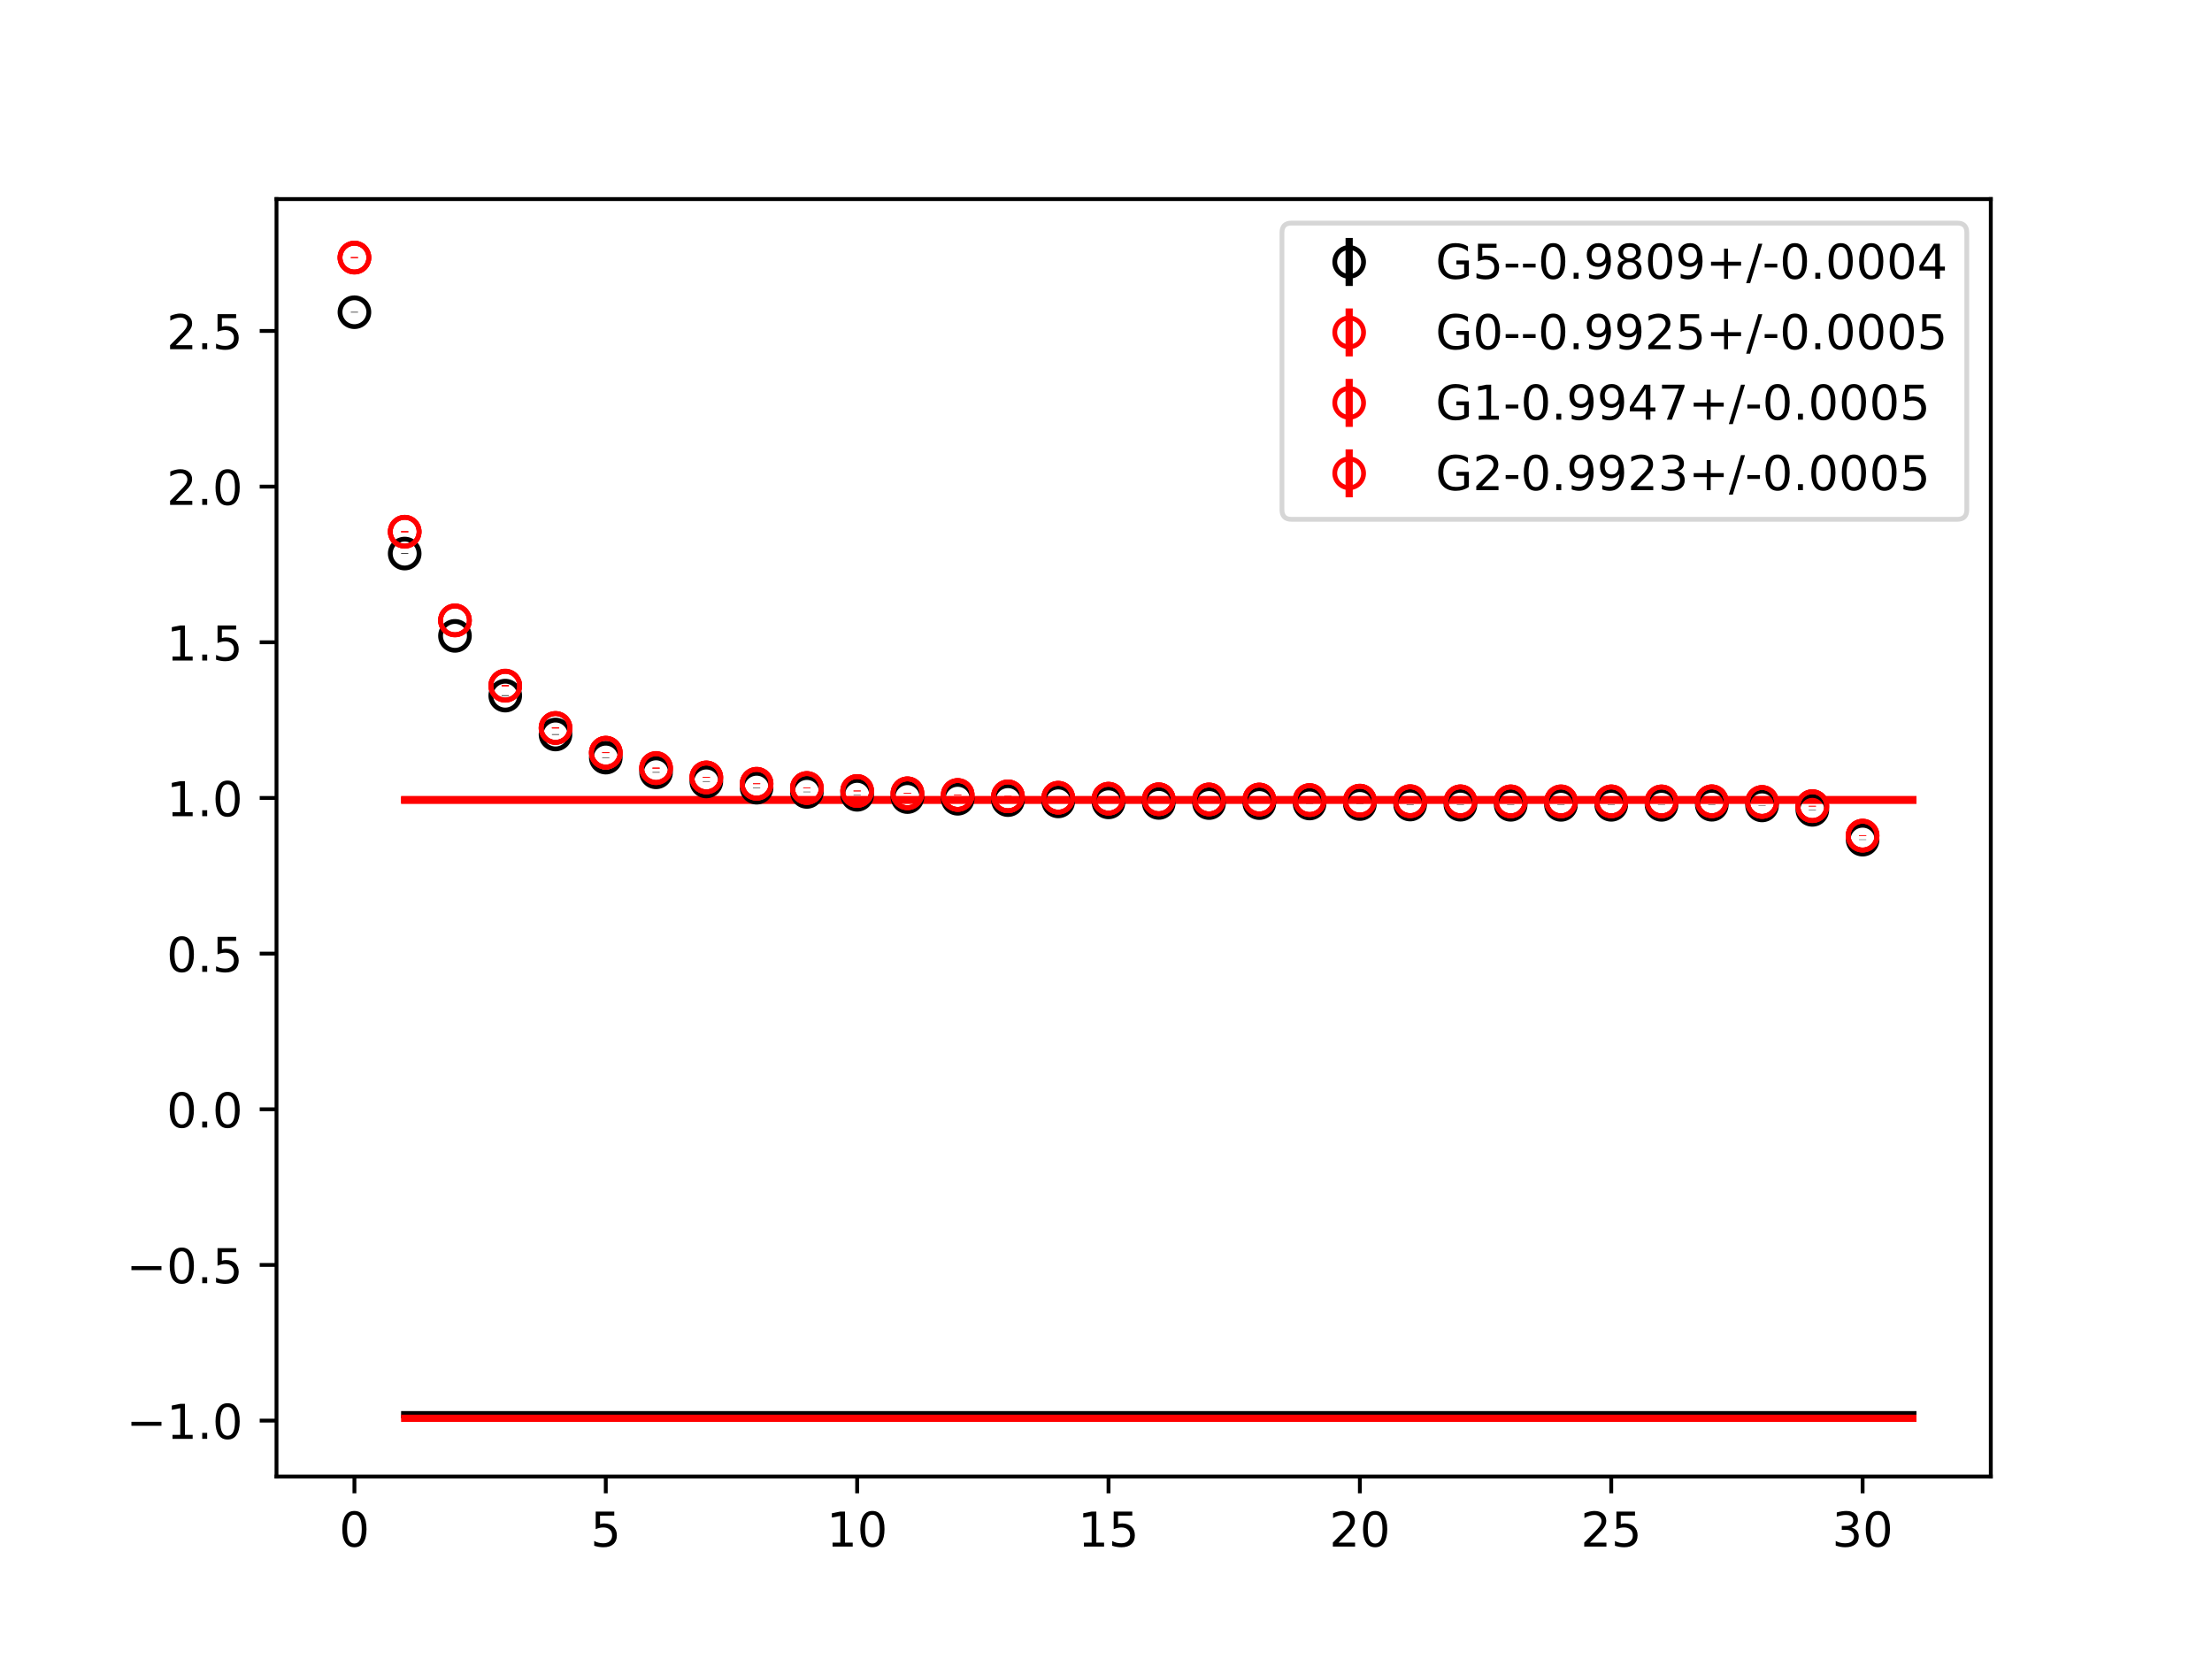 <?xml version="1.0" encoding="utf-8" standalone="no"?>
<!DOCTYPE svg PUBLIC "-//W3C//DTD SVG 1.1//EN"
  "http://www.w3.org/Graphics/SVG/1.1/DTD/svg11.dtd">
<!-- Created with matplotlib (https://matplotlib.org/) -->
<svg height="345.6pt" version="1.1" viewBox="0 0 460.8 345.6" width="460.8pt" xmlns="http://www.w3.org/2000/svg" xmlns:xlink="http://www.w3.org/1999/xlink">
 <defs>
  <style type="text/css">
*{stroke-linecap:butt;stroke-linejoin:round;}
  </style>
 </defs>
 <g id="figure_1">
  <g id="patch_1">
   <path d="M 0 345.6 
L 460.8 345.6 
L 460.8 0 
L 0 0 
z
" style="fill:#ffffff;"/>
  </g>
  <g id="axes_1">
   <g id="patch_2">
    <path d="M 57.6 307.584 
L 414.72 307.584 
L 414.72 41.472 
L 57.6 41.472 
z
" style="fill:#ffffff;"/>
   </g>
   <g id="PolyCollection_1">
    <defs>
     <path d="M 84.305 -50.927 
L 84.305 -50.869 
L 94.778 -50.869 
L 105.251 -50.869 
L 115.724 -50.869 
L 126.196 -50.869 
L 136.669 -50.869 
L 147.142 -50.869 
L 157.615 -50.869 
L 168.087 -50.869 
L 178.56 -50.869 
L 189.033 -50.869 
L 199.505 -50.869 
L 209.978 -50.869 
L 220.451 -50.869 
L 230.924 -50.869 
L 241.396 -50.869 
L 251.869 -50.869 
L 262.342 -50.869 
L 272.815 -50.869 
L 283.287 -50.869 
L 293.76 -50.869 
L 304.233 -50.869 
L 314.705 -50.869 
L 325.178 -50.869 
L 335.651 -50.869 
L 346.124 -50.869 
L 356.596 -50.869 
L 367.069 -50.869 
L 377.542 -50.869 
L 388.015 -50.869 
L 398.487 -50.869 
L 398.487 -50.927 
L 398.487 -50.927 
L 388.015 -50.927 
L 377.542 -50.927 
L 367.069 -50.927 
L 356.596 -50.927 
L 346.124 -50.927 
L 335.651 -50.927 
L 325.178 -50.927 
L 314.705 -50.927 
L 304.233 -50.927 
L 293.76 -50.927 
L 283.287 -50.927 
L 272.815 -50.927 
L 262.342 -50.927 
L 251.869 -50.927 
L 241.396 -50.927 
L 230.924 -50.927 
L 220.451 -50.927 
L 209.978 -50.927 
L 199.505 -50.927 
L 189.033 -50.927 
L 178.56 -50.927 
L 168.087 -50.927 
L 157.615 -50.927 
L 147.142 -50.927 
L 136.669 -50.927 
L 126.196 -50.927 
L 115.724 -50.927 
L 105.251 -50.927 
L 94.778 -50.927 
L 84.305 -50.927 
z
" id="m37c7d8a99a" style="stroke:#808080;stroke-opacity:0.4;"/>
    </defs>
    <g clip-path="url(#p581a2e6210)">
     <use style="fill:#808080;fill-opacity:0.4;stroke:#808080;stroke-opacity:0.4;" x="0" xlink:href="#m37c7d8a99a" y="345.6"/>
    </g>
   </g>
   <g id="PolyCollection_2">
    <defs>
     <path d="M 84.305 -50.18 
L 84.305 -50.112 
L 94.778 -50.112 
L 105.251 -50.112 
L 115.724 -50.112 
L 126.196 -50.112 
L 136.669 -50.112 
L 147.142 -50.112 
L 157.615 -50.112 
L 168.087 -50.112 
L 178.56 -50.112 
L 189.033 -50.112 
L 199.505 -50.112 
L 209.978 -50.112 
L 220.451 -50.112 
L 230.924 -50.112 
L 241.396 -50.112 
L 251.869 -50.112 
L 262.342 -50.112 
L 272.815 -50.112 
L 283.287 -50.112 
L 293.76 -50.112 
L 304.233 -50.112 
L 314.705 -50.112 
L 325.178 -50.112 
L 335.651 -50.112 
L 346.124 -50.112 
L 356.596 -50.112 
L 367.069 -50.112 
L 377.542 -50.112 
L 388.015 -50.112 
L 398.487 -50.112 
L 398.487 -50.18 
L 398.487 -50.18 
L 388.015 -50.18 
L 377.542 -50.18 
L 367.069 -50.18 
L 356.596 -50.18 
L 346.124 -50.18 
L 335.651 -50.18 
L 325.178 -50.18 
L 314.705 -50.18 
L 304.233 -50.18 
L 293.76 -50.18 
L 283.287 -50.18 
L 272.815 -50.18 
L 262.342 -50.18 
L 251.869 -50.18 
L 241.396 -50.18 
L 230.924 -50.18 
L 220.451 -50.18 
L 209.978 -50.18 
L 199.505 -50.18 
L 189.033 -50.18 
L 178.56 -50.18 
L 168.087 -50.18 
L 157.615 -50.18 
L 147.142 -50.18 
L 136.669 -50.18 
L 126.196 -50.18 
L 115.724 -50.18 
L 105.251 -50.18 
L 94.778 -50.18 
L 84.305 -50.18 
z
" id="m0d32b67f3a" style="stroke:#ff6347;stroke-opacity:0.4;"/>
    </defs>
    <g clip-path="url(#p581a2e6210)">
     <use style="fill:#ff6347;fill-opacity:0.4;stroke:#ff6347;stroke-opacity:0.4;" x="0" xlink:href="#m0d32b67f3a" y="345.6"/>
    </g>
   </g>
   <g id="PolyCollection_3">
    <defs>
     <path d="M 84.305 -179.065 
L 84.305 -178.997 
L 94.778 -178.997 
L 105.251 -178.997 
L 115.724 -178.997 
L 126.196 -178.997 
L 136.669 -178.997 
L 147.142 -178.997 
L 157.615 -178.997 
L 168.087 -178.997 
L 178.56 -178.997 
L 189.033 -178.997 
L 199.505 -178.997 
L 209.978 -178.997 
L 220.451 -178.997 
L 230.924 -178.997 
L 241.396 -178.997 
L 251.869 -178.997 
L 262.342 -178.997 
L 272.815 -178.997 
L 283.287 -178.997 
L 293.76 -178.997 
L 304.233 -178.997 
L 314.705 -178.997 
L 325.178 -178.997 
L 335.651 -178.997 
L 346.124 -178.997 
L 356.596 -178.997 
L 367.069 -178.997 
L 377.542 -178.997 
L 388.015 -178.997 
L 398.487 -178.997 
L 398.487 -179.065 
L 398.487 -179.065 
L 388.015 -179.065 
L 377.542 -179.065 
L 367.069 -179.065 
L 356.596 -179.065 
L 346.124 -179.065 
L 335.651 -179.065 
L 325.178 -179.065 
L 314.705 -179.065 
L 304.233 -179.065 
L 293.76 -179.065 
L 283.287 -179.065 
L 272.815 -179.065 
L 262.342 -179.065 
L 251.869 -179.065 
L 241.396 -179.065 
L 230.924 -179.065 
L 220.451 -179.065 
L 209.978 -179.065 
L 199.505 -179.065 
L 189.033 -179.065 
L 178.56 -179.065 
L 168.087 -179.065 
L 157.615 -179.065 
L 147.142 -179.065 
L 136.669 -179.065 
L 126.196 -179.065 
L 115.724 -179.065 
L 105.251 -179.065 
L 94.778 -179.065 
L 84.305 -179.065 
z
" id="m0339d08a73" style="stroke:#ff6347;stroke-opacity:0.4;"/>
    </defs>
    <g clip-path="url(#p581a2e6210)">
     <use style="fill:#ff6347;fill-opacity:0.4;stroke:#ff6347;stroke-opacity:0.4;" x="0" xlink:href="#m0339d08a73" y="345.6"/>
    </g>
   </g>
   <g id="PolyCollection_4">
    <defs>
     <path d="M 84.305 -178.91 
L 84.305 -178.841 
L 94.778 -178.841 
L 105.251 -178.841 
L 115.724 -178.841 
L 126.196 -178.841 
L 136.669 -178.841 
L 147.142 -178.841 
L 157.615 -178.841 
L 168.087 -178.841 
L 178.56 -178.841 
L 189.033 -178.841 
L 199.505 -178.841 
L 209.978 -178.841 
L 220.451 -178.841 
L 230.924 -178.841 
L 241.396 -178.841 
L 251.869 -178.841 
L 262.342 -178.841 
L 272.815 -178.841 
L 283.287 -178.841 
L 293.76 -178.841 
L 304.233 -178.841 
L 314.705 -178.841 
L 325.178 -178.841 
L 335.651 -178.841 
L 346.124 -178.841 
L 356.596 -178.841 
L 367.069 -178.841 
L 377.542 -178.841 
L 388.015 -178.841 
L 398.487 -178.841 
L 398.487 -178.91 
L 398.487 -178.91 
L 388.015 -178.91 
L 377.542 -178.91 
L 367.069 -178.91 
L 356.596 -178.91 
L 346.124 -178.91 
L 335.651 -178.91 
L 325.178 -178.91 
L 314.705 -178.91 
L 304.233 -178.91 
L 293.76 -178.91 
L 283.287 -178.91 
L 272.815 -178.91 
L 262.342 -178.91 
L 251.869 -178.91 
L 241.396 -178.91 
L 230.924 -178.91 
L 220.451 -178.91 
L 209.978 -178.91 
L 199.505 -178.91 
L 189.033 -178.91 
L 178.56 -178.91 
L 168.087 -178.91 
L 157.615 -178.91 
L 147.142 -178.91 
L 136.669 -178.91 
L 126.196 -178.91 
L 115.724 -178.91 
L 105.251 -178.91 
L 94.778 -178.91 
L 84.305 -178.91 
z
" id="m258baff4b0" style="stroke:#ff6347;stroke-opacity:0.4;"/>
    </defs>
    <g clip-path="url(#p581a2e6210)">
     <use style="fill:#ff6347;fill-opacity:0.4;stroke:#ff6347;stroke-opacity:0.4;" x="0" xlink:href="#m258baff4b0" y="345.6"/>
    </g>
   </g>
   <g id="matplotlib.axis_1">
    <g id="xtick_1">
     <g id="line2d_1">
      <defs>
       <path d="M 0 0 
L 0 3.5 
" id="m1bc01e9bdd" style="stroke:#000000;stroke-width:0.8;"/>
      </defs>
      <g>
       <use style="stroke:#000000;stroke-width:0.8;" x="73.833" xlink:href="#m1bc01e9bdd" y="307.584"/>
      </g>
     </g>
     <g id="text_1">
      <!-- 0 -->
      <defs>
       <path d="M 31.781 66.406 
Q 24.172 66.406 20.328 58.906 
Q 16.5 51.422 16.5 36.375 
Q 16.5 21.391 20.328 13.891 
Q 24.172 6.391 31.781 6.391 
Q 39.453 6.391 43.281 13.891 
Q 47.125 21.391 47.125 36.375 
Q 47.125 51.422 43.281 58.906 
Q 39.453 66.406 31.781 66.406 
z
M 31.781 74.219 
Q 44.047 74.219 50.516 64.516 
Q 56.984 54.828 56.984 36.375 
Q 56.984 17.969 50.516 8.266 
Q 44.047 -1.422 31.781 -1.422 
Q 19.531 -1.422 13.062 8.266 
Q 6.594 17.969 6.594 36.375 
Q 6.594 54.828 13.062 64.516 
Q 19.531 74.219 31.781 74.219 
z
" id="DejaVuSans-48"/>
      </defs>
      <g transform="translate(70.651 322.182)scale(0.1 -0.1)">
       <use xlink:href="#DejaVuSans-48"/>
      </g>
     </g>
    </g>
    <g id="xtick_2">
     <g id="line2d_2">
      <g>
       <use style="stroke:#000000;stroke-width:0.8;" x="126.196" xlink:href="#m1bc01e9bdd" y="307.584"/>
      </g>
     </g>
     <g id="text_2">
      <!-- 5 -->
      <defs>
       <path d="M 10.797 72.906 
L 49.516 72.906 
L 49.516 64.594 
L 19.828 64.594 
L 19.828 46.734 
Q 21.969 47.469 24.109 47.828 
Q 26.266 48.188 28.422 48.188 
Q 40.625 48.188 47.75 41.5 
Q 54.891 34.812 54.891 23.391 
Q 54.891 11.625 47.562 5.094 
Q 40.234 -1.422 26.906 -1.422 
Q 22.312 -1.422 17.547 -0.641 
Q 12.797 0.141 7.719 1.703 
L 7.719 11.625 
Q 12.109 9.234 16.797 8.062 
Q 21.484 6.891 26.703 6.891 
Q 35.156 6.891 40.078 11.328 
Q 45.016 15.766 45.016 23.391 
Q 45.016 31 40.078 35.438 
Q 35.156 39.891 26.703 39.891 
Q 22.75 39.891 18.812 39.016 
Q 14.891 38.141 10.797 36.281 
z
" id="DejaVuSans-53"/>
      </defs>
      <g transform="translate(123.015 322.182)scale(0.1 -0.1)">
       <use xlink:href="#DejaVuSans-53"/>
      </g>
     </g>
    </g>
    <g id="xtick_3">
     <g id="line2d_3">
      <g>
       <use style="stroke:#000000;stroke-width:0.8;" x="178.56" xlink:href="#m1bc01e9bdd" y="307.584"/>
      </g>
     </g>
     <g id="text_3">
      <!-- 10 -->
      <defs>
       <path d="M 12.406 8.297 
L 28.516 8.297 
L 28.516 63.922 
L 10.984 60.406 
L 10.984 69.391 
L 28.422 72.906 
L 38.281 72.906 
L 38.281 8.297 
L 54.391 8.297 
L 54.391 0 
L 12.406 0 
z
" id="DejaVuSans-49"/>
      </defs>
      <g transform="translate(172.197 322.182)scale(0.1 -0.1)">
       <use xlink:href="#DejaVuSans-49"/>
       <use x="63.623" xlink:href="#DejaVuSans-48"/>
      </g>
     </g>
    </g>
    <g id="xtick_4">
     <g id="line2d_4">
      <g>
       <use style="stroke:#000000;stroke-width:0.8;" x="230.924" xlink:href="#m1bc01e9bdd" y="307.584"/>
      </g>
     </g>
     <g id="text_4">
      <!-- 15 -->
      <g transform="translate(224.561 322.182)scale(0.1 -0.1)">
       <use xlink:href="#DejaVuSans-49"/>
       <use x="63.623" xlink:href="#DejaVuSans-53"/>
      </g>
     </g>
    </g>
    <g id="xtick_5">
     <g id="line2d_5">
      <g>
       <use style="stroke:#000000;stroke-width:0.8;" x="283.287" xlink:href="#m1bc01e9bdd" y="307.584"/>
      </g>
     </g>
     <g id="text_5">
      <!-- 20 -->
      <defs>
       <path d="M 19.188 8.297 
L 53.609 8.297 
L 53.609 0 
L 7.328 0 
L 7.328 8.297 
Q 12.938 14.109 22.625 23.891 
Q 32.328 33.688 34.812 36.531 
Q 39.547 41.844 41.422 45.531 
Q 43.312 49.219 43.312 52.781 
Q 43.312 58.594 39.234 62.25 
Q 35.156 65.922 28.609 65.922 
Q 23.969 65.922 18.812 64.312 
Q 13.672 62.703 7.812 59.422 
L 7.812 69.391 
Q 13.766 71.781 18.938 73 
Q 24.125 74.219 28.422 74.219 
Q 39.75 74.219 46.484 68.547 
Q 53.219 62.891 53.219 53.422 
Q 53.219 48.922 51.531 44.891 
Q 49.859 40.875 45.406 35.406 
Q 44.188 33.984 37.641 27.219 
Q 31.109 20.453 19.188 8.297 
z
" id="DejaVuSans-50"/>
      </defs>
      <g transform="translate(276.925 322.182)scale(0.1 -0.1)">
       <use xlink:href="#DejaVuSans-50"/>
       <use x="63.623" xlink:href="#DejaVuSans-48"/>
      </g>
     </g>
    </g>
    <g id="xtick_6">
     <g id="line2d_6">
      <g>
       <use style="stroke:#000000;stroke-width:0.8;" x="335.651" xlink:href="#m1bc01e9bdd" y="307.584"/>
      </g>
     </g>
     <g id="text_6">
      <!-- 25 -->
      <g transform="translate(329.288 322.182)scale(0.1 -0.1)">
       <use xlink:href="#DejaVuSans-50"/>
       <use x="63.623" xlink:href="#DejaVuSans-53"/>
      </g>
     </g>
    </g>
    <g id="xtick_7">
     <g id="line2d_7">
      <g>
       <use style="stroke:#000000;stroke-width:0.8;" x="388.015" xlink:href="#m1bc01e9bdd" y="307.584"/>
      </g>
     </g>
     <g id="text_7">
      <!-- 30 -->
      <defs>
       <path d="M 40.578 39.312 
Q 47.656 37.797 51.625 33 
Q 55.609 28.219 55.609 21.188 
Q 55.609 10.406 48.188 4.484 
Q 40.766 -1.422 27.094 -1.422 
Q 22.516 -1.422 17.656 -0.516 
Q 12.797 0.391 7.625 2.203 
L 7.625 11.719 
Q 11.719 9.328 16.594 8.109 
Q 21.484 6.891 26.812 6.891 
Q 36.078 6.891 40.938 10.547 
Q 45.797 14.203 45.797 21.188 
Q 45.797 27.641 41.281 31.266 
Q 36.766 34.906 28.719 34.906 
L 20.219 34.906 
L 20.219 43.016 
L 29.109 43.016 
Q 36.375 43.016 40.234 45.922 
Q 44.094 48.828 44.094 54.297 
Q 44.094 59.906 40.109 62.906 
Q 36.141 65.922 28.719 65.922 
Q 24.656 65.922 20.016 65.031 
Q 15.375 64.156 9.812 62.312 
L 9.812 71.094 
Q 15.438 72.656 20.344 73.438 
Q 25.25 74.219 29.594 74.219 
Q 40.828 74.219 47.359 69.109 
Q 53.906 64.016 53.906 55.328 
Q 53.906 49.266 50.438 45.094 
Q 46.969 40.922 40.578 39.312 
z
" id="DejaVuSans-51"/>
      </defs>
      <g transform="translate(381.652 322.182)scale(0.1 -0.1)">
       <use xlink:href="#DejaVuSans-51"/>
       <use x="63.623" xlink:href="#DejaVuSans-48"/>
      </g>
     </g>
    </g>
   </g>
   <g id="matplotlib.axis_2">
    <g id="ytick_1">
     <g id="line2d_8">
      <defs>
       <path d="M 0 0 
L -3.5 0 
" id="m7933a950c8" style="stroke:#000000;stroke-width:0.8;"/>
      </defs>
      <g>
       <use style="stroke:#000000;stroke-width:0.8;" x="57.6" xlink:href="#m7933a950c8" y="295.938"/>
      </g>
     </g>
     <g id="text_8">
      <!-- −1.0 -->
      <defs>
       <path d="M 10.594 35.5 
L 73.188 35.5 
L 73.188 27.203 
L 10.594 27.203 
z
" id="DejaVuSans-8722"/>
       <path d="M 10.688 12.406 
L 21 12.406 
L 21 0 
L 10.688 0 
z
" id="DejaVuSans-46"/>
      </defs>
      <g transform="translate(26.317 299.737)scale(0.1 -0.1)">
       <use xlink:href="#DejaVuSans-8722"/>
       <use x="83.789" xlink:href="#DejaVuSans-49"/>
       <use x="147.412" xlink:href="#DejaVuSans-46"/>
       <use x="179.199" xlink:href="#DejaVuSans-48"/>
      </g>
     </g>
    </g>
    <g id="ytick_2">
     <g id="line2d_9">
      <g>
       <use style="stroke:#000000;stroke-width:0.8;" x="57.6" xlink:href="#m7933a950c8" y="263.51"/>
      </g>
     </g>
     <g id="text_9">
      <!-- −0.5 -->
      <g transform="translate(26.317 267.309)scale(0.1 -0.1)">
       <use xlink:href="#DejaVuSans-8722"/>
       <use x="83.789" xlink:href="#DejaVuSans-48"/>
       <use x="147.412" xlink:href="#DejaVuSans-46"/>
       <use x="179.199" xlink:href="#DejaVuSans-53"/>
      </g>
     </g>
    </g>
    <g id="ytick_3">
     <g id="line2d_10">
      <g>
       <use style="stroke:#000000;stroke-width:0.8;" x="57.6" xlink:href="#m7933a950c8" y="231.082"/>
      </g>
     </g>
     <g id="text_10">
      <!-- 0.0 -->
      <g transform="translate(34.697 234.881)scale(0.1 -0.1)">
       <use xlink:href="#DejaVuSans-48"/>
       <use x="63.623" xlink:href="#DejaVuSans-46"/>
       <use x="95.41" xlink:href="#DejaVuSans-48"/>
      </g>
     </g>
    </g>
    <g id="ytick_4">
     <g id="line2d_11">
      <g>
       <use style="stroke:#000000;stroke-width:0.8;" x="57.6" xlink:href="#m7933a950c8" y="198.654"/>
      </g>
     </g>
     <g id="text_11">
      <!-- 0.5 -->
      <g transform="translate(34.697 202.453)scale(0.1 -0.1)">
       <use xlink:href="#DejaVuSans-48"/>
       <use x="63.623" xlink:href="#DejaVuSans-46"/>
       <use x="95.41" xlink:href="#DejaVuSans-53"/>
      </g>
     </g>
    </g>
    <g id="ytick_5">
     <g id="line2d_12">
      <g>
       <use style="stroke:#000000;stroke-width:0.8;" x="57.6" xlink:href="#m7933a950c8" y="166.226"/>
      </g>
     </g>
     <g id="text_12">
      <!-- 1.0 -->
      <g transform="translate(34.697 170.025)scale(0.1 -0.1)">
       <use xlink:href="#DejaVuSans-49"/>
       <use x="63.623" xlink:href="#DejaVuSans-46"/>
       <use x="95.41" xlink:href="#DejaVuSans-48"/>
      </g>
     </g>
    </g>
    <g id="ytick_6">
     <g id="line2d_13">
      <g>
       <use style="stroke:#000000;stroke-width:0.8;" x="57.6" xlink:href="#m7933a950c8" y="133.798"/>
      </g>
     </g>
     <g id="text_13">
      <!-- 1.5 -->
      <g transform="translate(34.697 137.597)scale(0.1 -0.1)">
       <use xlink:href="#DejaVuSans-49"/>
       <use x="63.623" xlink:href="#DejaVuSans-46"/>
       <use x="95.41" xlink:href="#DejaVuSans-53"/>
      </g>
     </g>
    </g>
    <g id="ytick_7">
     <g id="line2d_14">
      <g>
       <use style="stroke:#000000;stroke-width:0.8;" x="57.6" xlink:href="#m7933a950c8" y="101.37"/>
      </g>
     </g>
     <g id="text_14">
      <!-- 2.0 -->
      <g transform="translate(34.697 105.169)scale(0.1 -0.1)">
       <use xlink:href="#DejaVuSans-50"/>
       <use x="63.623" xlink:href="#DejaVuSans-46"/>
       <use x="95.41" xlink:href="#DejaVuSans-48"/>
      </g>
     </g>
    </g>
    <g id="ytick_8">
     <g id="line2d_15">
      <g>
       <use style="stroke:#000000;stroke-width:0.8;" x="57.6" xlink:href="#m7933a950c8" y="68.942"/>
      </g>
     </g>
     <g id="text_15">
      <!-- 2.5 -->
      <g transform="translate(34.697 72.741)scale(0.1 -0.1)">
       <use xlink:href="#DejaVuSans-50"/>
       <use x="63.623" xlink:href="#DejaVuSans-46"/>
       <use x="95.41" xlink:href="#DejaVuSans-53"/>
      </g>
     </g>
    </g>
   </g>
   <g id="LineCollection_1">
    <path clip-path="url(#p581a2e6210)" d="M 73.833 65.097 
L 73.833 64.98 
" style="fill:none;stroke:#000000;stroke-width:1.5;"/>
    <path clip-path="url(#p581a2e6210)" d="M 84.305 115.389 
L 84.305 115.244 
" style="fill:none;stroke:#000000;stroke-width:1.5;"/>
    <path clip-path="url(#p581a2e6210)" d="M 94.778 132.545 
L 94.778 132.385 
" style="fill:none;stroke:#000000;stroke-width:1.5;"/>
    <path clip-path="url(#p581a2e6210)" d="M 105.251 144.982 
L 105.251 144.842 
" style="fill:none;stroke:#000000;stroke-width:1.5;"/>
    <path clip-path="url(#p581a2e6210)" d="M 115.724 153.071 
L 115.724 152.949 
" style="fill:none;stroke:#000000;stroke-width:1.5;"/>
    <path clip-path="url(#p581a2e6210)" d="M 126.196 157.88 
L 126.196 157.774 
" style="fill:none;stroke:#000000;stroke-width:1.5;"/>
    <path clip-path="url(#p581a2e6210)" d="M 136.669 160.942 
L 136.669 160.84 
" style="fill:none;stroke:#000000;stroke-width:1.5;"/>
    <path clip-path="url(#p581a2e6210)" d="M 147.142 162.844 
L 147.142 162.746 
" style="fill:none;stroke:#000000;stroke-width:1.5;"/>
    <path clip-path="url(#p581a2e6210)" d="M 157.615 164.141 
L 157.615 164.048 
" style="fill:none;stroke:#000000;stroke-width:1.5;"/>
    <path clip-path="url(#p581a2e6210)" d="M 168.087 165.018 
L 168.087 164.93 
" style="fill:none;stroke:#000000;stroke-width:1.5;"/>
    <path clip-path="url(#p581a2e6210)" d="M 178.56 165.622 
L 178.56 165.528 
" style="fill:none;stroke:#000000;stroke-width:1.5;"/>
    <path clip-path="url(#p581a2e6210)" d="M 189.033 166.093 
L 189.033 166.005 
" style="fill:none;stroke:#000000;stroke-width:1.5;"/>
    <path clip-path="url(#p581a2e6210)" d="M 199.505 166.444 
L 199.505 166.359 
" style="fill:none;stroke:#000000;stroke-width:1.5;"/>
    <path clip-path="url(#p581a2e6210)" d="M 209.978 166.722 
L 209.978 166.635 
" style="fill:none;stroke:#000000;stroke-width:1.5;"/>
    <path clip-path="url(#p581a2e6210)" d="M 220.451 166.992 
L 220.451 166.905 
" style="fill:none;stroke:#000000;stroke-width:1.5;"/>
    <path clip-path="url(#p581a2e6210)" d="M 230.924 167.197 
L 230.924 167.106 
" style="fill:none;stroke:#000000;stroke-width:1.5;"/>
    <path clip-path="url(#p581a2e6210)" d="M 241.396 167.311 
L 241.396 167.224 
" style="fill:none;stroke:#000000;stroke-width:1.5;"/>
    <path clip-path="url(#p581a2e6210)" d="M 251.869 167.336 
L 251.869 167.256 
" style="fill:none;stroke:#000000;stroke-width:1.5;"/>
    <path clip-path="url(#p581a2e6210)" d="M 262.342 167.345 
L 262.342 167.266 
" style="fill:none;stroke:#000000;stroke-width:1.5;"/>
    <path clip-path="url(#p581a2e6210)" d="M 272.815 167.426 
L 272.815 167.348 
" style="fill:none;stroke:#000000;stroke-width:1.5;"/>
    <path clip-path="url(#p581a2e6210)" d="M 283.287 167.537 
L 283.287 167.457 
" style="fill:none;stroke:#000000;stroke-width:1.5;"/>
    <path clip-path="url(#p581a2e6210)" d="M 293.76 167.642 
L 293.76 167.562 
" style="fill:none;stroke:#000000;stroke-width:1.5;"/>
    <path clip-path="url(#p581a2e6210)" d="M 304.233 167.675 
L 304.233 167.594 
" style="fill:none;stroke:#000000;stroke-width:1.5;"/>
    <path clip-path="url(#p581a2e6210)" d="M 314.705 167.697 
L 314.705 167.618 
" style="fill:none;stroke:#000000;stroke-width:1.5;"/>
    <path clip-path="url(#p581a2e6210)" d="M 325.178 167.704 
L 325.178 167.629 
" style="fill:none;stroke:#000000;stroke-width:1.5;"/>
    <path clip-path="url(#p581a2e6210)" d="M 335.651 167.696 
L 335.651 167.624 
" style="fill:none;stroke:#000000;stroke-width:1.5;"/>
    <path clip-path="url(#p581a2e6210)" d="M 346.124 167.7 
L 346.124 167.627 
" style="fill:none;stroke:#000000;stroke-width:1.5;"/>
    <path clip-path="url(#p581a2e6210)" d="M 356.596 167.683 
L 356.596 167.608 
" style="fill:none;stroke:#000000;stroke-width:1.5;"/>
    <path clip-path="url(#p581a2e6210)" d="M 367.069 167.825 
L 367.069 167.75 
" style="fill:none;stroke:#000000;stroke-width:1.5;"/>
    <path clip-path="url(#p581a2e6210)" d="M 377.542 168.746 
L 377.542 168.671 
" style="fill:none;stroke:#000000;stroke-width:1.5;"/>
    <path clip-path="url(#p581a2e6210)" d="M 388.015 174.955 
L 388.015 174.878 
" style="fill:none;stroke:#000000;stroke-width:1.5;"/>
   </g>
   <g id="LineCollection_2">
    <path clip-path="url(#p581a2e6210)" d="M 73.833 53.73 
L 73.833 53.59 
" style="fill:none;stroke:#ff0000;stroke-width:1.5;"/>
    <path clip-path="url(#p581a2e6210)" d="M 84.305 110.84 
L 84.305 110.663 
" style="fill:none;stroke:#ff0000;stroke-width:1.5;"/>
    <path clip-path="url(#p581a2e6210)" d="M 94.778 129.34 
L 94.778 129.134 
" style="fill:none;stroke:#ff0000;stroke-width:1.5;"/>
    <path clip-path="url(#p581a2e6210)" d="M 105.251 142.944 
L 105.251 142.77 
" style="fill:none;stroke:#ff0000;stroke-width:1.5;"/>
    <path clip-path="url(#p581a2e6210)" d="M 115.724 151.729 
L 115.724 151.577 
" style="fill:none;stroke:#ff0000;stroke-width:1.5;"/>
    <path clip-path="url(#p581a2e6210)" d="M 126.196 156.868 
L 126.196 156.74 
" style="fill:none;stroke:#ff0000;stroke-width:1.5;"/>
    <path clip-path="url(#p581a2e6210)" d="M 136.669 160.083 
L 136.669 159.959 
" style="fill:none;stroke:#ff0000;stroke-width:1.5;"/>
    <path clip-path="url(#p581a2e6210)" d="M 147.142 162.015 
L 147.142 161.897 
" style="fill:none;stroke:#ff0000;stroke-width:1.5;"/>
    <path clip-path="url(#p581a2e6210)" d="M 157.615 163.303 
L 157.615 163.196 
" style="fill:none;stroke:#ff0000;stroke-width:1.5;"/>
    <path clip-path="url(#p581a2e6210)" d="M 168.087 164.213 
L 168.087 164.113 
" style="fill:none;stroke:#ff0000;stroke-width:1.5;"/>
    <path clip-path="url(#p581a2e6210)" d="M 178.56 164.834 
L 178.56 164.727 
" style="fill:none;stroke:#ff0000;stroke-width:1.5;"/>
    <path clip-path="url(#p581a2e6210)" d="M 189.033 165.316 
L 189.033 165.214 
" style="fill:none;stroke:#ff0000;stroke-width:1.5;"/>
    <path clip-path="url(#p581a2e6210)" d="M 199.505 165.658 
L 199.505 165.56 
" style="fill:none;stroke:#ff0000;stroke-width:1.5;"/>
    <path clip-path="url(#p581a2e6210)" d="M 209.978 165.946 
L 209.978 165.85 
" style="fill:none;stroke:#ff0000;stroke-width:1.5;"/>
    <path clip-path="url(#p581a2e6210)" d="M 220.451 166.25 
L 220.451 166.149 
" style="fill:none;stroke:#ff0000;stroke-width:1.5;"/>
    <path clip-path="url(#p581a2e6210)" d="M 230.924 166.433 
L 230.924 166.329 
" style="fill:none;stroke:#ff0000;stroke-width:1.5;"/>
    <path clip-path="url(#p581a2e6210)" d="M 241.396 166.55 
L 241.396 166.452 
" style="fill:none;stroke:#ff0000;stroke-width:1.5;"/>
    <path clip-path="url(#p581a2e6210)" d="M 251.869 166.587 
L 251.869 166.493 
" style="fill:none;stroke:#ff0000;stroke-width:1.5;"/>
    <path clip-path="url(#p581a2e6210)" d="M 262.342 166.59 
L 262.342 166.497 
" style="fill:none;stroke:#ff0000;stroke-width:1.5;"/>
    <path clip-path="url(#p581a2e6210)" d="M 272.815 166.695 
L 272.815 166.602 
" style="fill:none;stroke:#ff0000;stroke-width:1.5;"/>
    <path clip-path="url(#p581a2e6210)" d="M 283.287 166.826 
L 283.287 166.732 
" style="fill:none;stroke:#ff0000;stroke-width:1.5;"/>
    <path clip-path="url(#p581a2e6210)" d="M 293.76 166.925 
L 293.76 166.832 
" style="fill:none;stroke:#ff0000;stroke-width:1.5;"/>
    <path clip-path="url(#p581a2e6210)" d="M 304.233 166.966 
L 304.233 166.873 
" style="fill:none;stroke:#ff0000;stroke-width:1.5;"/>
    <path clip-path="url(#p581a2e6210)" d="M 314.705 166.978 
L 314.705 166.888 
" style="fill:none;stroke:#ff0000;stroke-width:1.5;"/>
    <path clip-path="url(#p581a2e6210)" d="M 325.178 166.966 
L 325.178 166.878 
" style="fill:none;stroke:#ff0000;stroke-width:1.5;"/>
    <path clip-path="url(#p581a2e6210)" d="M 335.651 166.978 
L 335.651 166.892 
" style="fill:none;stroke:#ff0000;stroke-width:1.5;"/>
    <path clip-path="url(#p581a2e6210)" d="M 346.124 167 
L 346.124 166.913 
" style="fill:none;stroke:#ff0000;stroke-width:1.5;"/>
    <path clip-path="url(#p581a2e6210)" d="M 356.596 166.978 
L 356.596 166.889 
" style="fill:none;stroke:#ff0000;stroke-width:1.5;"/>
    <path clip-path="url(#p581a2e6210)" d="M 367.069 167.104 
L 367.069 167.015 
" style="fill:none;stroke:#ff0000;stroke-width:1.5;"/>
    <path clip-path="url(#p581a2e6210)" d="M 377.542 168.002 
L 377.542 167.909 
" style="fill:none;stroke:#ff0000;stroke-width:1.5;"/>
    <path clip-path="url(#p581a2e6210)" d="M 388.015 174.157 
L 388.015 174.062 
" style="fill:none;stroke:#ff0000;stroke-width:1.5;"/>
   </g>
   <g id="LineCollection_3">
    <path clip-path="url(#p581a2e6210)" d="M 73.833 53.751 
L 73.833 53.616 
" style="fill:none;stroke:#ff0000;stroke-width:1.5;"/>
    <path clip-path="url(#p581a2e6210)" d="M 84.305 110.85 
L 84.305 110.675 
" style="fill:none;stroke:#ff0000;stroke-width:1.5;"/>
    <path clip-path="url(#p581a2e6210)" d="M 94.778 129.313 
L 94.778 129.11 
" style="fill:none;stroke:#ff0000;stroke-width:1.5;"/>
    <path clip-path="url(#p581a2e6210)" d="M 105.251 142.887 
L 105.251 142.711 
" style="fill:none;stroke:#ff0000;stroke-width:1.5;"/>
    <path clip-path="url(#p581a2e6210)" d="M 115.724 151.701 
L 115.724 151.55 
" style="fill:none;stroke:#ff0000;stroke-width:1.5;"/>
    <path clip-path="url(#p581a2e6210)" d="M 126.196 156.836 
L 126.196 156.707 
" style="fill:none;stroke:#ff0000;stroke-width:1.5;"/>
    <path clip-path="url(#p581a2e6210)" d="M 136.669 160.021 
L 136.669 159.897 
" style="fill:none;stroke:#ff0000;stroke-width:1.5;"/>
    <path clip-path="url(#p581a2e6210)" d="M 147.142 161.99 
L 147.142 161.877 
" style="fill:none;stroke:#ff0000;stroke-width:1.5;"/>
    <path clip-path="url(#p581a2e6210)" d="M 157.615 163.325 
L 157.615 163.215 
" style="fill:none;stroke:#ff0000;stroke-width:1.5;"/>
    <path clip-path="url(#p581a2e6210)" d="M 168.087 164.186 
L 168.087 164.084 
" style="fill:none;stroke:#ff0000;stroke-width:1.5;"/>
    <path clip-path="url(#p581a2e6210)" d="M 178.56 164.833 
L 178.56 164.725 
" style="fill:none;stroke:#ff0000;stroke-width:1.5;"/>
    <path clip-path="url(#p581a2e6210)" d="M 189.033 165.317 
L 189.033 165.216 
" style="fill:none;stroke:#ff0000;stroke-width:1.5;"/>
    <path clip-path="url(#p581a2e6210)" d="M 199.505 165.646 
L 199.505 165.546 
" style="fill:none;stroke:#ff0000;stroke-width:1.5;"/>
    <path clip-path="url(#p581a2e6210)" d="M 209.978 165.941 
L 209.978 165.84 
" style="fill:none;stroke:#ff0000;stroke-width:1.5;"/>
    <path clip-path="url(#p581a2e6210)" d="M 220.451 166.227 
L 220.451 166.125 
" style="fill:none;stroke:#ff0000;stroke-width:1.5;"/>
    <path clip-path="url(#p581a2e6210)" d="M 230.924 166.439 
L 230.924 166.335 
" style="fill:none;stroke:#ff0000;stroke-width:1.5;"/>
    <path clip-path="url(#p581a2e6210)" d="M 241.396 166.547 
L 241.396 166.446 
" style="fill:none;stroke:#ff0000;stroke-width:1.5;"/>
    <path clip-path="url(#p581a2e6210)" d="M 251.869 166.581 
L 251.869 166.484 
" style="fill:none;stroke:#ff0000;stroke-width:1.5;"/>
    <path clip-path="url(#p581a2e6210)" d="M 262.342 166.616 
L 262.342 166.521 
" style="fill:none;stroke:#ff0000;stroke-width:1.5;"/>
    <path clip-path="url(#p581a2e6210)" d="M 272.815 166.745 
L 272.815 166.652 
" style="fill:none;stroke:#ff0000;stroke-width:1.5;"/>
    <path clip-path="url(#p581a2e6210)" d="M 283.287 166.862 
L 283.287 166.768 
" style="fill:none;stroke:#ff0000;stroke-width:1.5;"/>
    <path clip-path="url(#p581a2e6210)" d="M 293.76 166.983 
L 293.76 166.887 
" style="fill:none;stroke:#ff0000;stroke-width:1.5;"/>
    <path clip-path="url(#p581a2e6210)" d="M 304.233 166.984 
L 304.233 166.89 
" style="fill:none;stroke:#ff0000;stroke-width:1.5;"/>
    <path clip-path="url(#p581a2e6210)" d="M 314.705 167.005 
L 314.705 166.912 
" style="fill:none;stroke:#ff0000;stroke-width:1.5;"/>
    <path clip-path="url(#p581a2e6210)" d="M 325.178 167.019 
L 325.178 166.931 
" style="fill:none;stroke:#ff0000;stroke-width:1.5;"/>
    <path clip-path="url(#p581a2e6210)" d="M 335.651 166.981 
L 335.651 166.898 
" style="fill:none;stroke:#ff0000;stroke-width:1.5;"/>
    <path clip-path="url(#p581a2e6210)" d="M 346.124 166.985 
L 346.124 166.897 
" style="fill:none;stroke:#ff0000;stroke-width:1.5;"/>
    <path clip-path="url(#p581a2e6210)" d="M 356.596 166.954 
L 356.596 166.863 
" style="fill:none;stroke:#ff0000;stroke-width:1.5;"/>
    <path clip-path="url(#p581a2e6210)" d="M 367.069 167.108 
L 367.069 167.016 
" style="fill:none;stroke:#ff0000;stroke-width:1.5;"/>
    <path clip-path="url(#p581a2e6210)" d="M 377.542 167.967 
L 377.542 167.875 
" style="fill:none;stroke:#ff0000;stroke-width:1.5;"/>
    <path clip-path="url(#p581a2e6210)" d="M 388.015 174.106 
L 388.015 174.013 
" style="fill:none;stroke:#ff0000;stroke-width:1.5;"/>
   </g>
   <g id="LineCollection_4">
    <path clip-path="url(#p581a2e6210)" d="M 73.833 53.707 
L 73.833 53.568 
" style="fill:none;stroke:#ff0000;stroke-width:1.5;"/>
    <path clip-path="url(#p581a2e6210)" d="M 84.305 110.879 
L 84.305 110.699 
" style="fill:none;stroke:#ff0000;stroke-width:1.5;"/>
    <path clip-path="url(#p581a2e6210)" d="M 94.778 129.365 
L 94.778 129.161 
" style="fill:none;stroke:#ff0000;stroke-width:1.5;"/>
    <path clip-path="url(#p581a2e6210)" d="M 105.251 142.953 
L 105.251 142.773 
" style="fill:none;stroke:#ff0000;stroke-width:1.5;"/>
    <path clip-path="url(#p581a2e6210)" d="M 115.724 151.739 
L 115.724 151.59 
" style="fill:none;stroke:#ff0000;stroke-width:1.5;"/>
    <path clip-path="url(#p581a2e6210)" d="M 126.196 156.87 
L 126.196 156.744 
" style="fill:none;stroke:#ff0000;stroke-width:1.5;"/>
    <path clip-path="url(#p581a2e6210)" d="M 136.669 160.115 
L 136.669 159.992 
" style="fill:none;stroke:#ff0000;stroke-width:1.5;"/>
    <path clip-path="url(#p581a2e6210)" d="M 147.142 162.034 
L 147.142 161.92 
" style="fill:none;stroke:#ff0000;stroke-width:1.5;"/>
    <path clip-path="url(#p581a2e6210)" d="M 157.615 163.358 
L 157.615 163.25 
" style="fill:none;stroke:#ff0000;stroke-width:1.5;"/>
    <path clip-path="url(#p581a2e6210)" d="M 168.087 164.215 
L 168.087 164.114 
" style="fill:none;stroke:#ff0000;stroke-width:1.5;"/>
    <path clip-path="url(#p581a2e6210)" d="M 178.56 164.82 
L 178.56 164.712 
" style="fill:none;stroke:#ff0000;stroke-width:1.5;"/>
    <path clip-path="url(#p581a2e6210)" d="M 189.033 165.294 
L 189.033 165.192 
" style="fill:none;stroke:#ff0000;stroke-width:1.5;"/>
    <path clip-path="url(#p581a2e6210)" d="M 199.505 165.662 
L 199.505 165.562 
" style="fill:none;stroke:#ff0000;stroke-width:1.5;"/>
    <path clip-path="url(#p581a2e6210)" d="M 209.978 165.937 
L 209.978 165.837 
" style="fill:none;stroke:#ff0000;stroke-width:1.5;"/>
    <path clip-path="url(#p581a2e6210)" d="M 220.451 166.218 
L 220.451 166.115 
" style="fill:none;stroke:#ff0000;stroke-width:1.5;"/>
    <path clip-path="url(#p581a2e6210)" d="M 230.924 166.429 
L 230.924 166.324 
" style="fill:none;stroke:#ff0000;stroke-width:1.5;"/>
    <path clip-path="url(#p581a2e6210)" d="M 241.396 166.554 
L 241.396 166.455 
" style="fill:none;stroke:#ff0000;stroke-width:1.5;"/>
    <path clip-path="url(#p581a2e6210)" d="M 251.869 166.587 
L 251.869 166.492 
" style="fill:none;stroke:#ff0000;stroke-width:1.5;"/>
    <path clip-path="url(#p581a2e6210)" d="M 262.342 166.601 
L 262.342 166.507 
" style="fill:none;stroke:#ff0000;stroke-width:1.5;"/>
    <path clip-path="url(#p581a2e6210)" d="M 272.815 166.716 
L 272.815 166.622 
" style="fill:none;stroke:#ff0000;stroke-width:1.5;"/>
    <path clip-path="url(#p581a2e6210)" d="M 283.287 166.819 
L 283.287 166.725 
" style="fill:none;stroke:#ff0000;stroke-width:1.5;"/>
    <path clip-path="url(#p581a2e6210)" d="M 293.76 166.959 
L 293.76 166.863 
" style="fill:none;stroke:#ff0000;stroke-width:1.5;"/>
    <path clip-path="url(#p581a2e6210)" d="M 304.233 166.976 
L 304.233 166.881 
" style="fill:none;stroke:#ff0000;stroke-width:1.5;"/>
    <path clip-path="url(#p581a2e6210)" d="M 314.705 166.977 
L 314.705 166.887 
" style="fill:none;stroke:#ff0000;stroke-width:1.5;"/>
    <path clip-path="url(#p581a2e6210)" d="M 325.178 166.983 
L 325.178 166.893 
" style="fill:none;stroke:#ff0000;stroke-width:1.5;"/>
    <path clip-path="url(#p581a2e6210)" d="M 335.651 166.983 
L 335.651 166.897 
" style="fill:none;stroke:#ff0000;stroke-width:1.5;"/>
    <path clip-path="url(#p581a2e6210)" d="M 346.124 166.994 
L 346.124 166.907 
" style="fill:none;stroke:#ff0000;stroke-width:1.5;"/>
    <path clip-path="url(#p581a2e6210)" d="M 356.596 166.967 
L 356.596 166.878 
" style="fill:none;stroke:#ff0000;stroke-width:1.5;"/>
    <path clip-path="url(#p581a2e6210)" d="M 367.069 167.106 
L 367.069 167.017 
" style="fill:none;stroke:#ff0000;stroke-width:1.5;"/>
    <path clip-path="url(#p581a2e6210)" d="M 377.542 167.979 
L 377.542 167.887 
" style="fill:none;stroke:#ff0000;stroke-width:1.5;"/>
    <path clip-path="url(#p581a2e6210)" d="M 388.015 174.115 
L 388.015 174.02 
" style="fill:none;stroke:#ff0000;stroke-width:1.5;"/>
   </g>
   <g id="line2d_16">
    <path clip-path="url(#p581a2e6210)" d="M 84.305 294.702 
L 94.778 294.702 
L 105.251 294.702 
L 115.724 294.702 
L 126.196 294.702 
L 136.669 294.702 
L 147.142 294.702 
L 157.615 294.702 
L 168.087 294.702 
L 178.56 294.702 
L 189.033 294.702 
L 199.505 294.702 
L 209.978 294.702 
L 220.451 294.702 
L 230.924 294.702 
L 241.396 294.702 
L 251.869 294.702 
L 262.342 294.702 
L 272.815 294.702 
L 283.287 294.702 
L 293.76 294.702 
L 304.233 294.702 
L 314.705 294.702 
L 325.178 294.702 
L 335.651 294.702 
L 346.124 294.702 
L 356.596 294.702 
L 367.069 294.702 
L 377.542 294.702 
L 388.015 294.702 
L 398.487 294.702 
" style="fill:none;stroke:#000000;stroke-linecap:square;stroke-width:1.5;"/>
   </g>
   <g id="line2d_17">
    <path clip-path="url(#p581a2e6210)" d="M 84.305 295.454 
L 94.778 295.454 
L 105.251 295.454 
L 115.724 295.454 
L 126.196 295.454 
L 136.669 295.454 
L 147.142 295.454 
L 157.615 295.454 
L 168.087 295.454 
L 178.56 295.454 
L 189.033 295.454 
L 199.505 295.454 
L 209.978 295.454 
L 220.451 295.454 
L 230.924 295.454 
L 241.396 295.454 
L 251.869 295.454 
L 262.342 295.454 
L 272.815 295.454 
L 283.287 295.454 
L 293.76 295.454 
L 304.233 295.454 
L 314.705 295.454 
L 325.178 295.454 
L 335.651 295.454 
L 346.124 295.454 
L 356.596 295.454 
L 367.069 295.454 
L 377.542 295.454 
L 388.015 295.454 
L 398.487 295.454 
" style="fill:none;stroke:#ff0000;stroke-linecap:square;stroke-width:1.5;"/>
   </g>
   <g id="line2d_18">
    <path clip-path="url(#p581a2e6210)" d="M 84.305 166.569 
L 94.778 166.569 
L 105.251 166.569 
L 115.724 166.569 
L 126.196 166.569 
L 136.669 166.569 
L 147.142 166.569 
L 157.615 166.569 
L 168.087 166.569 
L 178.56 166.569 
L 189.033 166.569 
L 199.505 166.569 
L 209.978 166.569 
L 220.451 166.569 
L 230.924 166.569 
L 241.396 166.569 
L 251.869 166.569 
L 262.342 166.569 
L 272.815 166.569 
L 283.287 166.569 
L 293.76 166.569 
L 304.233 166.569 
L 314.705 166.569 
L 325.178 166.569 
L 335.651 166.569 
L 346.124 166.569 
L 356.596 166.569 
L 367.069 166.569 
L 377.542 166.569 
L 388.015 166.569 
L 398.487 166.569 
" style="fill:none;stroke:#ff0000;stroke-linecap:square;stroke-width:1.5;"/>
   </g>
   <g id="line2d_19">
    <path clip-path="url(#p581a2e6210)" d="M 84.305 166.725 
L 94.778 166.725 
L 105.251 166.725 
L 115.724 166.725 
L 126.196 166.725 
L 136.669 166.725 
L 147.142 166.725 
L 157.615 166.725 
L 168.087 166.725 
L 178.56 166.725 
L 189.033 166.725 
L 199.505 166.725 
L 209.978 166.725 
L 220.451 166.725 
L 230.924 166.725 
L 241.396 166.725 
L 251.869 166.725 
L 262.342 166.725 
L 272.815 166.725 
L 283.287 166.725 
L 293.76 166.725 
L 304.233 166.725 
L 314.705 166.725 
L 325.178 166.725 
L 335.651 166.725 
L 346.124 166.725 
L 356.596 166.725 
L 367.069 166.725 
L 377.542 166.725 
L 388.015 166.725 
L 398.487 166.725 
" style="fill:none;stroke:#ff0000;stroke-linecap:square;stroke-width:1.5;"/>
   </g>
   <g id="line2d_20">
    <defs>
     <path d="M 0 3 
C 0.796 3 1.559 2.684 2.121 2.121 
C 2.684 1.559 3 0.796 3 0 
C 3 -0.796 2.684 -1.559 2.121 -2.121 
C 1.559 -2.684 0.796 -3 0 -3 
C -0.796 -3 -1.559 -2.684 -2.121 -2.121 
C -2.684 -1.559 -3 -0.796 -3 0 
C -3 0.796 -2.684 1.559 -2.121 2.121 
C -1.559 2.684 -0.796 3 0 3 
z
" id="m36f13a10ed" style="stroke:#000000;"/>
    </defs>
    <g clip-path="url(#p581a2e6210)">
     <use style="fill-opacity:0;stroke:#000000;" x="73.833" xlink:href="#m36f13a10ed" y="65.039"/>
     <use style="fill-opacity:0;stroke:#000000;" x="84.305" xlink:href="#m36f13a10ed" y="115.316"/>
     <use style="fill-opacity:0;stroke:#000000;" x="94.778" xlink:href="#m36f13a10ed" y="132.465"/>
     <use style="fill-opacity:0;stroke:#000000;" x="105.251" xlink:href="#m36f13a10ed" y="144.912"/>
     <use style="fill-opacity:0;stroke:#000000;" x="115.724" xlink:href="#m36f13a10ed" y="153.01"/>
     <use style="fill-opacity:0;stroke:#000000;" x="126.196" xlink:href="#m36f13a10ed" y="157.827"/>
     <use style="fill-opacity:0;stroke:#000000;" x="136.669" xlink:href="#m36f13a10ed" y="160.891"/>
     <use style="fill-opacity:0;stroke:#000000;" x="147.142" xlink:href="#m36f13a10ed" y="162.795"/>
     <use style="fill-opacity:0;stroke:#000000;" x="157.615" xlink:href="#m36f13a10ed" y="164.094"/>
     <use style="fill-opacity:0;stroke:#000000;" x="168.087" xlink:href="#m36f13a10ed" y="164.974"/>
     <use style="fill-opacity:0;stroke:#000000;" x="178.56" xlink:href="#m36f13a10ed" y="165.575"/>
     <use style="fill-opacity:0;stroke:#000000;" x="189.033" xlink:href="#m36f13a10ed" y="166.049"/>
     <use style="fill-opacity:0;stroke:#000000;" x="199.505" xlink:href="#m36f13a10ed" y="166.402"/>
     <use style="fill-opacity:0;stroke:#000000;" x="209.978" xlink:href="#m36f13a10ed" y="166.679"/>
     <use style="fill-opacity:0;stroke:#000000;" x="220.451" xlink:href="#m36f13a10ed" y="166.948"/>
     <use style="fill-opacity:0;stroke:#000000;" x="230.924" xlink:href="#m36f13a10ed" y="167.151"/>
     <use style="fill-opacity:0;stroke:#000000;" x="241.396" xlink:href="#m36f13a10ed" y="167.268"/>
     <use style="fill-opacity:0;stroke:#000000;" x="251.869" xlink:href="#m36f13a10ed" y="167.296"/>
     <use style="fill-opacity:0;stroke:#000000;" x="262.342" xlink:href="#m36f13a10ed" y="167.306"/>
     <use style="fill-opacity:0;stroke:#000000;" x="272.815" xlink:href="#m36f13a10ed" y="167.387"/>
     <use style="fill-opacity:0;stroke:#000000;" x="283.287" xlink:href="#m36f13a10ed" y="167.497"/>
     <use style="fill-opacity:0;stroke:#000000;" x="293.76" xlink:href="#m36f13a10ed" y="167.602"/>
     <use style="fill-opacity:0;stroke:#000000;" x="304.233" xlink:href="#m36f13a10ed" y="167.635"/>
     <use style="fill-opacity:0;stroke:#000000;" x="314.705" xlink:href="#m36f13a10ed" y="167.657"/>
     <use style="fill-opacity:0;stroke:#000000;" x="325.178" xlink:href="#m36f13a10ed" y="167.666"/>
     <use style="fill-opacity:0;stroke:#000000;" x="335.651" xlink:href="#m36f13a10ed" y="167.66"/>
     <use style="fill-opacity:0;stroke:#000000;" x="346.124" xlink:href="#m36f13a10ed" y="167.664"/>
     <use style="fill-opacity:0;stroke:#000000;" x="356.596" xlink:href="#m36f13a10ed" y="167.646"/>
     <use style="fill-opacity:0;stroke:#000000;" x="367.069" xlink:href="#m36f13a10ed" y="167.787"/>
     <use style="fill-opacity:0;stroke:#000000;" x="377.542" xlink:href="#m36f13a10ed" y="168.709"/>
     <use style="fill-opacity:0;stroke:#000000;" x="388.015" xlink:href="#m36f13a10ed" y="174.916"/>
    </g>
   </g>
   <g id="line2d_21">
    <defs>
     <path d="M 0 3 
C 0.796 3 1.559 2.684 2.121 2.121 
C 2.684 1.559 3 0.796 3 0 
C 3 -0.796 2.684 -1.559 2.121 -2.121 
C 1.559 -2.684 0.796 -3 0 -3 
C -0.796 -3 -1.559 -2.684 -2.121 -2.121 
C -2.684 -1.559 -3 -0.796 -3 0 
C -3 0.796 -2.684 1.559 -2.121 2.121 
C -1.559 2.684 -0.796 3 0 3 
z
" id="maf00f81672" style="stroke:#ff0000;"/>
    </defs>
    <g clip-path="url(#p581a2e6210)">
     <use style="fill-opacity:0;stroke:#ff0000;" x="73.833" xlink:href="#maf00f81672" y="53.66"/>
     <use style="fill-opacity:0;stroke:#ff0000;" x="84.305" xlink:href="#maf00f81672" y="110.752"/>
     <use style="fill-opacity:0;stroke:#ff0000;" x="94.778" xlink:href="#maf00f81672" y="129.237"/>
     <use style="fill-opacity:0;stroke:#ff0000;" x="105.251" xlink:href="#maf00f81672" y="142.857"/>
     <use style="fill-opacity:0;stroke:#ff0000;" x="115.724" xlink:href="#maf00f81672" y="151.653"/>
     <use style="fill-opacity:0;stroke:#ff0000;" x="126.196" xlink:href="#maf00f81672" y="156.804"/>
     <use style="fill-opacity:0;stroke:#ff0000;" x="136.669" xlink:href="#maf00f81672" y="160.021"/>
     <use style="fill-opacity:0;stroke:#ff0000;" x="147.142" xlink:href="#maf00f81672" y="161.956"/>
     <use style="fill-opacity:0;stroke:#ff0000;" x="157.615" xlink:href="#maf00f81672" y="163.249"/>
     <use style="fill-opacity:0;stroke:#ff0000;" x="168.087" xlink:href="#maf00f81672" y="164.163"/>
     <use style="fill-opacity:0;stroke:#ff0000;" x="178.56" xlink:href="#maf00f81672" y="164.781"/>
     <use style="fill-opacity:0;stroke:#ff0000;" x="189.033" xlink:href="#maf00f81672" y="165.265"/>
     <use style="fill-opacity:0;stroke:#ff0000;" x="199.505" xlink:href="#maf00f81672" y="165.609"/>
     <use style="fill-opacity:0;stroke:#ff0000;" x="209.978" xlink:href="#maf00f81672" y="165.898"/>
     <use style="fill-opacity:0;stroke:#ff0000;" x="220.451" xlink:href="#maf00f81672" y="166.2"/>
     <use style="fill-opacity:0;stroke:#ff0000;" x="230.924" xlink:href="#maf00f81672" y="166.381"/>
     <use style="fill-opacity:0;stroke:#ff0000;" x="241.396" xlink:href="#maf00f81672" y="166.501"/>
     <use style="fill-opacity:0;stroke:#ff0000;" x="251.869" xlink:href="#maf00f81672" y="166.54"/>
     <use style="fill-opacity:0;stroke:#ff0000;" x="262.342" xlink:href="#maf00f81672" y="166.543"/>
     <use style="fill-opacity:0;stroke:#ff0000;" x="272.815" xlink:href="#maf00f81672" y="166.649"/>
     <use style="fill-opacity:0;stroke:#ff0000;" x="283.287" xlink:href="#maf00f81672" y="166.779"/>
     <use style="fill-opacity:0;stroke:#ff0000;" x="293.76" xlink:href="#maf00f81672" y="166.879"/>
     <use style="fill-opacity:0;stroke:#ff0000;" x="304.233" xlink:href="#maf00f81672" y="166.919"/>
     <use style="fill-opacity:0;stroke:#ff0000;" x="314.705" xlink:href="#maf00f81672" y="166.933"/>
     <use style="fill-opacity:0;stroke:#ff0000;" x="325.178" xlink:href="#maf00f81672" y="166.922"/>
     <use style="fill-opacity:0;stroke:#ff0000;" x="335.651" xlink:href="#maf00f81672" y="166.935"/>
     <use style="fill-opacity:0;stroke:#ff0000;" x="346.124" xlink:href="#maf00f81672" y="166.957"/>
     <use style="fill-opacity:0;stroke:#ff0000;" x="356.596" xlink:href="#maf00f81672" y="166.933"/>
     <use style="fill-opacity:0;stroke:#ff0000;" x="367.069" xlink:href="#maf00f81672" y="167.06"/>
     <use style="fill-opacity:0;stroke:#ff0000;" x="377.542" xlink:href="#maf00f81672" y="167.955"/>
     <use style="fill-opacity:0;stroke:#ff0000;" x="388.015" xlink:href="#maf00f81672" y="174.109"/>
    </g>
   </g>
   <g id="line2d_22">
    <g clip-path="url(#p581a2e6210)">
     <use style="fill-opacity:0;stroke:#ff0000;" x="73.833" xlink:href="#maf00f81672" y="53.684"/>
     <use style="fill-opacity:0;stroke:#ff0000;" x="84.305" xlink:href="#maf00f81672" y="110.763"/>
     <use style="fill-opacity:0;stroke:#ff0000;" x="94.778" xlink:href="#maf00f81672" y="129.211"/>
     <use style="fill-opacity:0;stroke:#ff0000;" x="105.251" xlink:href="#maf00f81672" y="142.799"/>
     <use style="fill-opacity:0;stroke:#ff0000;" x="115.724" xlink:href="#maf00f81672" y="151.625"/>
     <use style="fill-opacity:0;stroke:#ff0000;" x="126.196" xlink:href="#maf00f81672" y="156.772"/>
     <use style="fill-opacity:0;stroke:#ff0000;" x="136.669" xlink:href="#maf00f81672" y="159.959"/>
     <use style="fill-opacity:0;stroke:#ff0000;" x="147.142" xlink:href="#maf00f81672" y="161.933"/>
     <use style="fill-opacity:0;stroke:#ff0000;" x="157.615" xlink:href="#maf00f81672" y="163.27"/>
     <use style="fill-opacity:0;stroke:#ff0000;" x="168.087" xlink:href="#maf00f81672" y="164.135"/>
     <use style="fill-opacity:0;stroke:#ff0000;" x="178.56" xlink:href="#maf00f81672" y="164.779"/>
     <use style="fill-opacity:0;stroke:#ff0000;" x="189.033" xlink:href="#maf00f81672" y="165.267"/>
     <use style="fill-opacity:0;stroke:#ff0000;" x="199.505" xlink:href="#maf00f81672" y="165.596"/>
     <use style="fill-opacity:0;stroke:#ff0000;" x="209.978" xlink:href="#maf00f81672" y="165.891"/>
     <use style="fill-opacity:0;stroke:#ff0000;" x="220.451" xlink:href="#maf00f81672" y="166.176"/>
     <use style="fill-opacity:0;stroke:#ff0000;" x="230.924" xlink:href="#maf00f81672" y="166.387"/>
     <use style="fill-opacity:0;stroke:#ff0000;" x="241.396" xlink:href="#maf00f81672" y="166.497"/>
     <use style="fill-opacity:0;stroke:#ff0000;" x="251.869" xlink:href="#maf00f81672" y="166.532"/>
     <use style="fill-opacity:0;stroke:#ff0000;" x="262.342" xlink:href="#maf00f81672" y="166.568"/>
     <use style="fill-opacity:0;stroke:#ff0000;" x="272.815" xlink:href="#maf00f81672" y="166.698"/>
     <use style="fill-opacity:0;stroke:#ff0000;" x="283.287" xlink:href="#maf00f81672" y="166.815"/>
     <use style="fill-opacity:0;stroke:#ff0000;" x="293.76" xlink:href="#maf00f81672" y="166.935"/>
     <use style="fill-opacity:0;stroke:#ff0000;" x="304.233" xlink:href="#maf00f81672" y="166.937"/>
     <use style="fill-opacity:0;stroke:#ff0000;" x="314.705" xlink:href="#maf00f81672" y="166.959"/>
     <use style="fill-opacity:0;stroke:#ff0000;" x="325.178" xlink:href="#maf00f81672" y="166.975"/>
     <use style="fill-opacity:0;stroke:#ff0000;" x="335.651" xlink:href="#maf00f81672" y="166.939"/>
     <use style="fill-opacity:0;stroke:#ff0000;" x="346.124" xlink:href="#maf00f81672" y="166.941"/>
     <use style="fill-opacity:0;stroke:#ff0000;" x="356.596" xlink:href="#maf00f81672" y="166.909"/>
     <use style="fill-opacity:0;stroke:#ff0000;" x="367.069" xlink:href="#maf00f81672" y="167.062"/>
     <use style="fill-opacity:0;stroke:#ff0000;" x="377.542" xlink:href="#maf00f81672" y="167.921"/>
     <use style="fill-opacity:0;stroke:#ff0000;" x="388.015" xlink:href="#maf00f81672" y="174.059"/>
    </g>
   </g>
   <g id="line2d_23">
    <g clip-path="url(#p581a2e6210)">
     <use style="fill-opacity:0;stroke:#ff0000;" x="73.833" xlink:href="#maf00f81672" y="53.638"/>
     <use style="fill-opacity:0;stroke:#ff0000;" x="84.305" xlink:href="#maf00f81672" y="110.789"/>
     <use style="fill-opacity:0;stroke:#ff0000;" x="94.778" xlink:href="#maf00f81672" y="129.263"/>
     <use style="fill-opacity:0;stroke:#ff0000;" x="105.251" xlink:href="#maf00f81672" y="142.863"/>
     <use style="fill-opacity:0;stroke:#ff0000;" x="115.724" xlink:href="#maf00f81672" y="151.665"/>
     <use style="fill-opacity:0;stroke:#ff0000;" x="126.196" xlink:href="#maf00f81672" y="156.807"/>
     <use style="fill-opacity:0;stroke:#ff0000;" x="136.669" xlink:href="#maf00f81672" y="160.053"/>
     <use style="fill-opacity:0;stroke:#ff0000;" x="147.142" xlink:href="#maf00f81672" y="161.977"/>
     <use style="fill-opacity:0;stroke:#ff0000;" x="157.615" xlink:href="#maf00f81672" y="163.304"/>
     <use style="fill-opacity:0;stroke:#ff0000;" x="168.087" xlink:href="#maf00f81672" y="164.164"/>
     <use style="fill-opacity:0;stroke:#ff0000;" x="178.56" xlink:href="#maf00f81672" y="164.766"/>
     <use style="fill-opacity:0;stroke:#ff0000;" x="189.033" xlink:href="#maf00f81672" y="165.243"/>
     <use style="fill-opacity:0;stroke:#ff0000;" x="199.505" xlink:href="#maf00f81672" y="165.612"/>
     <use style="fill-opacity:0;stroke:#ff0000;" x="209.978" xlink:href="#maf00f81672" y="165.887"/>
     <use style="fill-opacity:0;stroke:#ff0000;" x="220.451" xlink:href="#maf00f81672" y="166.167"/>
     <use style="fill-opacity:0;stroke:#ff0000;" x="230.924" xlink:href="#maf00f81672" y="166.377"/>
     <use style="fill-opacity:0;stroke:#ff0000;" x="241.396" xlink:href="#maf00f81672" y="166.504"/>
     <use style="fill-opacity:0;stroke:#ff0000;" x="251.869" xlink:href="#maf00f81672" y="166.539"/>
     <use style="fill-opacity:0;stroke:#ff0000;" x="262.342" xlink:href="#maf00f81672" y="166.554"/>
     <use style="fill-opacity:0;stroke:#ff0000;" x="272.815" xlink:href="#maf00f81672" y="166.669"/>
     <use style="fill-opacity:0;stroke:#ff0000;" x="283.287" xlink:href="#maf00f81672" y="166.772"/>
     <use style="fill-opacity:0;stroke:#ff0000;" x="293.76" xlink:href="#maf00f81672" y="166.911"/>
     <use style="fill-opacity:0;stroke:#ff0000;" x="304.233" xlink:href="#maf00f81672" y="166.928"/>
     <use style="fill-opacity:0;stroke:#ff0000;" x="314.705" xlink:href="#maf00f81672" y="166.932"/>
     <use style="fill-opacity:0;stroke:#ff0000;" x="325.178" xlink:href="#maf00f81672" y="166.938"/>
     <use style="fill-opacity:0;stroke:#ff0000;" x="335.651" xlink:href="#maf00f81672" y="166.94"/>
     <use style="fill-opacity:0;stroke:#ff0000;" x="346.124" xlink:href="#maf00f81672" y="166.95"/>
     <use style="fill-opacity:0;stroke:#ff0000;" x="356.596" xlink:href="#maf00f81672" y="166.922"/>
     <use style="fill-opacity:0;stroke:#ff0000;" x="367.069" xlink:href="#maf00f81672" y="167.062"/>
     <use style="fill-opacity:0;stroke:#ff0000;" x="377.542" xlink:href="#maf00f81672" y="167.933"/>
     <use style="fill-opacity:0;stroke:#ff0000;" x="388.015" xlink:href="#maf00f81672" y="174.068"/>
    </g>
   </g>
   <g id="patch_3">
    <path d="M 57.6 307.584 
L 57.6 41.472 
" style="fill:none;stroke:#000000;stroke-linecap:square;stroke-linejoin:miter;stroke-width:0.8;"/>
   </g>
   <g id="patch_4">
    <path d="M 414.72 307.584 
L 414.72 41.472 
" style="fill:none;stroke:#000000;stroke-linecap:square;stroke-linejoin:miter;stroke-width:0.8;"/>
   </g>
   <g id="patch_5">
    <path d="M 57.6 307.584 
L 414.72 307.584 
" style="fill:none;stroke:#000000;stroke-linecap:square;stroke-linejoin:miter;stroke-width:0.8;"/>
   </g>
   <g id="patch_6">
    <path d="M 57.6 41.472 
L 414.72 41.472 
" style="fill:none;stroke:#000000;stroke-linecap:square;stroke-linejoin:miter;stroke-width:0.8;"/>
   </g>
   <g id="legend_1">
    <g id="patch_7">
     <path d="M 269.056 108.184 
L 407.72 108.184 
Q 409.72 108.184 409.72 106.184 
L 409.72 48.472 
Q 409.72 46.472 407.72 46.472 
L 269.056 46.472 
Q 267.056 46.472 267.056 48.472 
L 267.056 106.184 
Q 267.056 108.184 269.056 108.184 
z
" style="fill:#ffffff;opacity:0.8;stroke:#cccccc;stroke-linejoin:miter;"/>
    </g>
    <g id="LineCollection_5">
     <path d="M 281.056 59.57 
L 281.056 49.57 
" style="fill:none;stroke:#000000;stroke-width:1.5;"/>
    </g>
    <g id="line2d_24"/>
    <g id="line2d_25">
     <g>
      <use style="fill-opacity:0;stroke:#000000;" x="281.056" xlink:href="#m36f13a10ed" y="54.57"/>
     </g>
    </g>
    <g id="text_16">
     <!-- G5- -0.9809+/-0.0004 -->
     <defs>
      <path d="M 59.516 10.406 
L 59.516 29.984 
L 43.406 29.984 
L 43.406 38.094 
L 69.281 38.094 
L 69.281 6.781 
Q 63.578 2.734 56.688 0.656 
Q 49.812 -1.422 42 -1.422 
Q 24.906 -1.422 15.25 8.562 
Q 5.609 18.562 5.609 36.375 
Q 5.609 54.25 15.25 64.234 
Q 24.906 74.219 42 74.219 
Q 49.125 74.219 55.547 72.453 
Q 61.969 70.703 67.391 67.281 
L 67.391 56.781 
Q 61.922 61.422 55.766 63.766 
Q 49.609 66.109 42.828 66.109 
Q 29.438 66.109 22.719 58.641 
Q 16.016 51.172 16.016 36.375 
Q 16.016 21.625 22.719 14.156 
Q 29.438 6.688 42.828 6.688 
Q 48.047 6.688 52.141 7.594 
Q 56.25 8.5 59.516 10.406 
z
" id="DejaVuSans-71"/>
      <path d="M 4.891 31.391 
L 31.203 31.391 
L 31.203 23.391 
L 4.891 23.391 
z
" id="DejaVuSans-45"/>
      <path d="M 10.984 1.516 
L 10.984 10.5 
Q 14.703 8.734 18.5 7.812 
Q 22.312 6.891 25.984 6.891 
Q 35.75 6.891 40.891 13.453 
Q 46.047 20.016 46.781 33.406 
Q 43.953 29.203 39.594 26.953 
Q 35.25 24.703 29.984 24.703 
Q 19.047 24.703 12.672 31.312 
Q 6.297 37.938 6.297 49.422 
Q 6.297 60.641 12.938 67.422 
Q 19.578 74.219 30.609 74.219 
Q 43.266 74.219 49.922 64.516 
Q 56.594 54.828 56.594 36.375 
Q 56.594 19.141 48.406 8.859 
Q 40.234 -1.422 26.422 -1.422 
Q 22.703 -1.422 18.891 -0.688 
Q 15.094 0.047 10.984 1.516 
z
M 30.609 32.422 
Q 37.25 32.422 41.125 36.953 
Q 45.016 41.5 45.016 49.422 
Q 45.016 57.281 41.125 61.844 
Q 37.25 66.406 30.609 66.406 
Q 23.969 66.406 20.094 61.844 
Q 16.219 57.281 16.219 49.422 
Q 16.219 41.5 20.094 36.953 
Q 23.969 32.422 30.609 32.422 
z
" id="DejaVuSans-57"/>
      <path d="M 31.781 34.625 
Q 24.75 34.625 20.719 30.859 
Q 16.703 27.094 16.703 20.516 
Q 16.703 13.922 20.719 10.156 
Q 24.75 6.391 31.781 6.391 
Q 38.812 6.391 42.859 10.172 
Q 46.922 13.969 46.922 20.516 
Q 46.922 27.094 42.891 30.859 
Q 38.875 34.625 31.781 34.625 
z
M 21.922 38.812 
Q 15.578 40.375 12.031 44.719 
Q 8.5 49.078 8.5 55.328 
Q 8.5 64.062 14.719 69.141 
Q 20.953 74.219 31.781 74.219 
Q 42.672 74.219 48.875 69.141 
Q 55.078 64.062 55.078 55.328 
Q 55.078 49.078 51.531 44.719 
Q 48 40.375 41.703 38.812 
Q 48.828 37.156 52.797 32.312 
Q 56.781 27.484 56.781 20.516 
Q 56.781 9.906 50.312 4.234 
Q 43.844 -1.422 31.781 -1.422 
Q 19.734 -1.422 13.25 4.234 
Q 6.781 9.906 6.781 20.516 
Q 6.781 27.484 10.781 32.312 
Q 14.797 37.156 21.922 38.812 
z
M 18.312 54.391 
Q 18.312 48.734 21.844 45.562 
Q 25.391 42.391 31.781 42.391 
Q 38.141 42.391 41.719 45.562 
Q 45.312 48.734 45.312 54.391 
Q 45.312 60.062 41.719 63.234 
Q 38.141 66.406 31.781 66.406 
Q 25.391 66.406 21.844 63.234 
Q 18.312 60.062 18.312 54.391 
z
" id="DejaVuSans-56"/>
      <path d="M 46 62.703 
L 46 35.5 
L 73.188 35.5 
L 73.188 27.203 
L 46 27.203 
L 46 0 
L 37.797 0 
L 37.797 27.203 
L 10.594 27.203 
L 10.594 35.5 
L 37.797 35.5 
L 37.797 62.703 
z
" id="DejaVuSans-43"/>
      <path d="M 25.391 72.906 
L 33.688 72.906 
L 8.297 -9.281 
L 0 -9.281 
z
" id="DejaVuSans-47"/>
      <path d="M 37.797 64.312 
L 12.891 25.391 
L 37.797 25.391 
z
M 35.203 72.906 
L 47.609 72.906 
L 47.609 25.391 
L 58.016 25.391 
L 58.016 17.188 
L 47.609 17.188 
L 47.609 0 
L 37.797 0 
L 37.797 17.188 
L 4.891 17.188 
L 4.891 26.703 
z
" id="DejaVuSans-52"/>
     </defs>
     <g transform="translate(299.056 58.07)scale(0.1 -0.1)">
      <use xlink:href="#DejaVuSans-71"/>
      <use x="77.49" xlink:href="#DejaVuSans-53"/>
      <use x="141.113" xlink:href="#DejaVuSans-45"/>
      <use x="177.197" xlink:href="#DejaVuSans-45"/>
      <use x="213.281" xlink:href="#DejaVuSans-48"/>
      <use x="276.904" xlink:href="#DejaVuSans-46"/>
      <use x="308.691" xlink:href="#DejaVuSans-57"/>
      <use x="372.314" xlink:href="#DejaVuSans-56"/>
      <use x="435.938" xlink:href="#DejaVuSans-48"/>
      <use x="499.561" xlink:href="#DejaVuSans-57"/>
      <use x="563.184" xlink:href="#DejaVuSans-43"/>
      <use x="646.973" xlink:href="#DejaVuSans-47"/>
      <use x="680.664" xlink:href="#DejaVuSans-45"/>
      <use x="716.748" xlink:href="#DejaVuSans-48"/>
      <use x="780.371" xlink:href="#DejaVuSans-46"/>
      <use x="812.158" xlink:href="#DejaVuSans-48"/>
      <use x="875.781" xlink:href="#DejaVuSans-48"/>
      <use x="939.404" xlink:href="#DejaVuSans-48"/>
      <use x="1003.027" xlink:href="#DejaVuSans-52"/>
     </g>
    </g>
    <g id="LineCollection_6">
     <path d="M 281.056 74.249 
L 281.056 64.249 
" style="fill:none;stroke:#ff0000;stroke-width:1.5;"/>
    </g>
    <g id="line2d_26"/>
    <g id="line2d_27">
     <g>
      <use style="fill-opacity:0;stroke:#ff0000;" x="281.056" xlink:href="#maf00f81672" y="69.249"/>
     </g>
    </g>
    <g id="text_17">
     <!-- G0- -0.9925+/-0.0005 -->
     <g transform="translate(299.056 72.749)scale(0.1 -0.1)">
      <use xlink:href="#DejaVuSans-71"/>
      <use x="77.49" xlink:href="#DejaVuSans-48"/>
      <use x="141.113" xlink:href="#DejaVuSans-45"/>
      <use x="177.197" xlink:href="#DejaVuSans-45"/>
      <use x="213.281" xlink:href="#DejaVuSans-48"/>
      <use x="276.904" xlink:href="#DejaVuSans-46"/>
      <use x="308.691" xlink:href="#DejaVuSans-57"/>
      <use x="372.314" xlink:href="#DejaVuSans-57"/>
      <use x="435.938" xlink:href="#DejaVuSans-50"/>
      <use x="499.561" xlink:href="#DejaVuSans-53"/>
      <use x="563.184" xlink:href="#DejaVuSans-43"/>
      <use x="646.973" xlink:href="#DejaVuSans-47"/>
      <use x="680.664" xlink:href="#DejaVuSans-45"/>
      <use x="716.748" xlink:href="#DejaVuSans-48"/>
      <use x="780.371" xlink:href="#DejaVuSans-46"/>
      <use x="812.158" xlink:href="#DejaVuSans-48"/>
      <use x="875.781" xlink:href="#DejaVuSans-48"/>
      <use x="939.404" xlink:href="#DejaVuSans-48"/>
      <use x="1003.027" xlink:href="#DejaVuSans-53"/>
     </g>
    </g>
    <g id="LineCollection_7">
     <path d="M 281.056 88.927 
L 281.056 78.927 
" style="fill:none;stroke:#ff0000;stroke-width:1.5;"/>
    </g>
    <g id="line2d_28"/>
    <g id="line2d_29">
     <g>
      <use style="fill-opacity:0;stroke:#ff0000;" x="281.056" xlink:href="#maf00f81672" y="83.927"/>
     </g>
    </g>
    <g id="text_18">
     <!-- G1-0.9947+/-0.0005 -->
     <defs>
      <path d="M 8.203 72.906 
L 55.078 72.906 
L 55.078 68.703 
L 28.609 0 
L 18.312 0 
L 43.219 64.594 
L 8.203 64.594 
z
" id="DejaVuSans-55"/>
     </defs>
     <g transform="translate(299.056 87.427)scale(0.1 -0.1)">
      <use xlink:href="#DejaVuSans-71"/>
      <use x="77.49" xlink:href="#DejaVuSans-49"/>
      <use x="141.113" xlink:href="#DejaVuSans-45"/>
      <use x="177.197" xlink:href="#DejaVuSans-48"/>
      <use x="240.82" xlink:href="#DejaVuSans-46"/>
      <use x="272.607" xlink:href="#DejaVuSans-57"/>
      <use x="336.23" xlink:href="#DejaVuSans-57"/>
      <use x="399.854" xlink:href="#DejaVuSans-52"/>
      <use x="463.477" xlink:href="#DejaVuSans-55"/>
      <use x="527.1" xlink:href="#DejaVuSans-43"/>
      <use x="610.889" xlink:href="#DejaVuSans-47"/>
      <use x="644.58" xlink:href="#DejaVuSans-45"/>
      <use x="680.664" xlink:href="#DejaVuSans-48"/>
      <use x="744.287" xlink:href="#DejaVuSans-46"/>
      <use x="776.074" xlink:href="#DejaVuSans-48"/>
      <use x="839.697" xlink:href="#DejaVuSans-48"/>
      <use x="903.32" xlink:href="#DejaVuSans-48"/>
      <use x="966.943" xlink:href="#DejaVuSans-53"/>
     </g>
    </g>
    <g id="LineCollection_8">
     <path d="M 281.056 103.605 
L 281.056 93.605 
" style="fill:none;stroke:#ff0000;stroke-width:1.5;"/>
    </g>
    <g id="line2d_30"/>
    <g id="line2d_31">
     <g>
      <use style="fill-opacity:0;stroke:#ff0000;" x="281.056" xlink:href="#maf00f81672" y="98.605"/>
     </g>
    </g>
    <g id="text_19">
     <!-- G2-0.9923+/-0.0005 -->
     <g transform="translate(299.056 102.105)scale(0.1 -0.1)">
      <use xlink:href="#DejaVuSans-71"/>
      <use x="77.49" xlink:href="#DejaVuSans-50"/>
      <use x="141.113" xlink:href="#DejaVuSans-45"/>
      <use x="177.197" xlink:href="#DejaVuSans-48"/>
      <use x="240.82" xlink:href="#DejaVuSans-46"/>
      <use x="272.607" xlink:href="#DejaVuSans-57"/>
      <use x="336.23" xlink:href="#DejaVuSans-57"/>
      <use x="399.854" xlink:href="#DejaVuSans-50"/>
      <use x="463.477" xlink:href="#DejaVuSans-51"/>
      <use x="527.1" xlink:href="#DejaVuSans-43"/>
      <use x="610.889" xlink:href="#DejaVuSans-47"/>
      <use x="644.58" xlink:href="#DejaVuSans-45"/>
      <use x="680.664" xlink:href="#DejaVuSans-48"/>
      <use x="744.287" xlink:href="#DejaVuSans-46"/>
      <use x="776.074" xlink:href="#DejaVuSans-48"/>
      <use x="839.697" xlink:href="#DejaVuSans-48"/>
      <use x="903.32" xlink:href="#DejaVuSans-48"/>
      <use x="966.943" xlink:href="#DejaVuSans-53"/>
     </g>
    </g>
   </g>
  </g>
 </g>
 <defs>
  <clipPath id="p581a2e6210">
   <rect height="266.112" width="357.12" x="57.6" y="41.472"/>
  </clipPath>
 </defs>
</svg>
